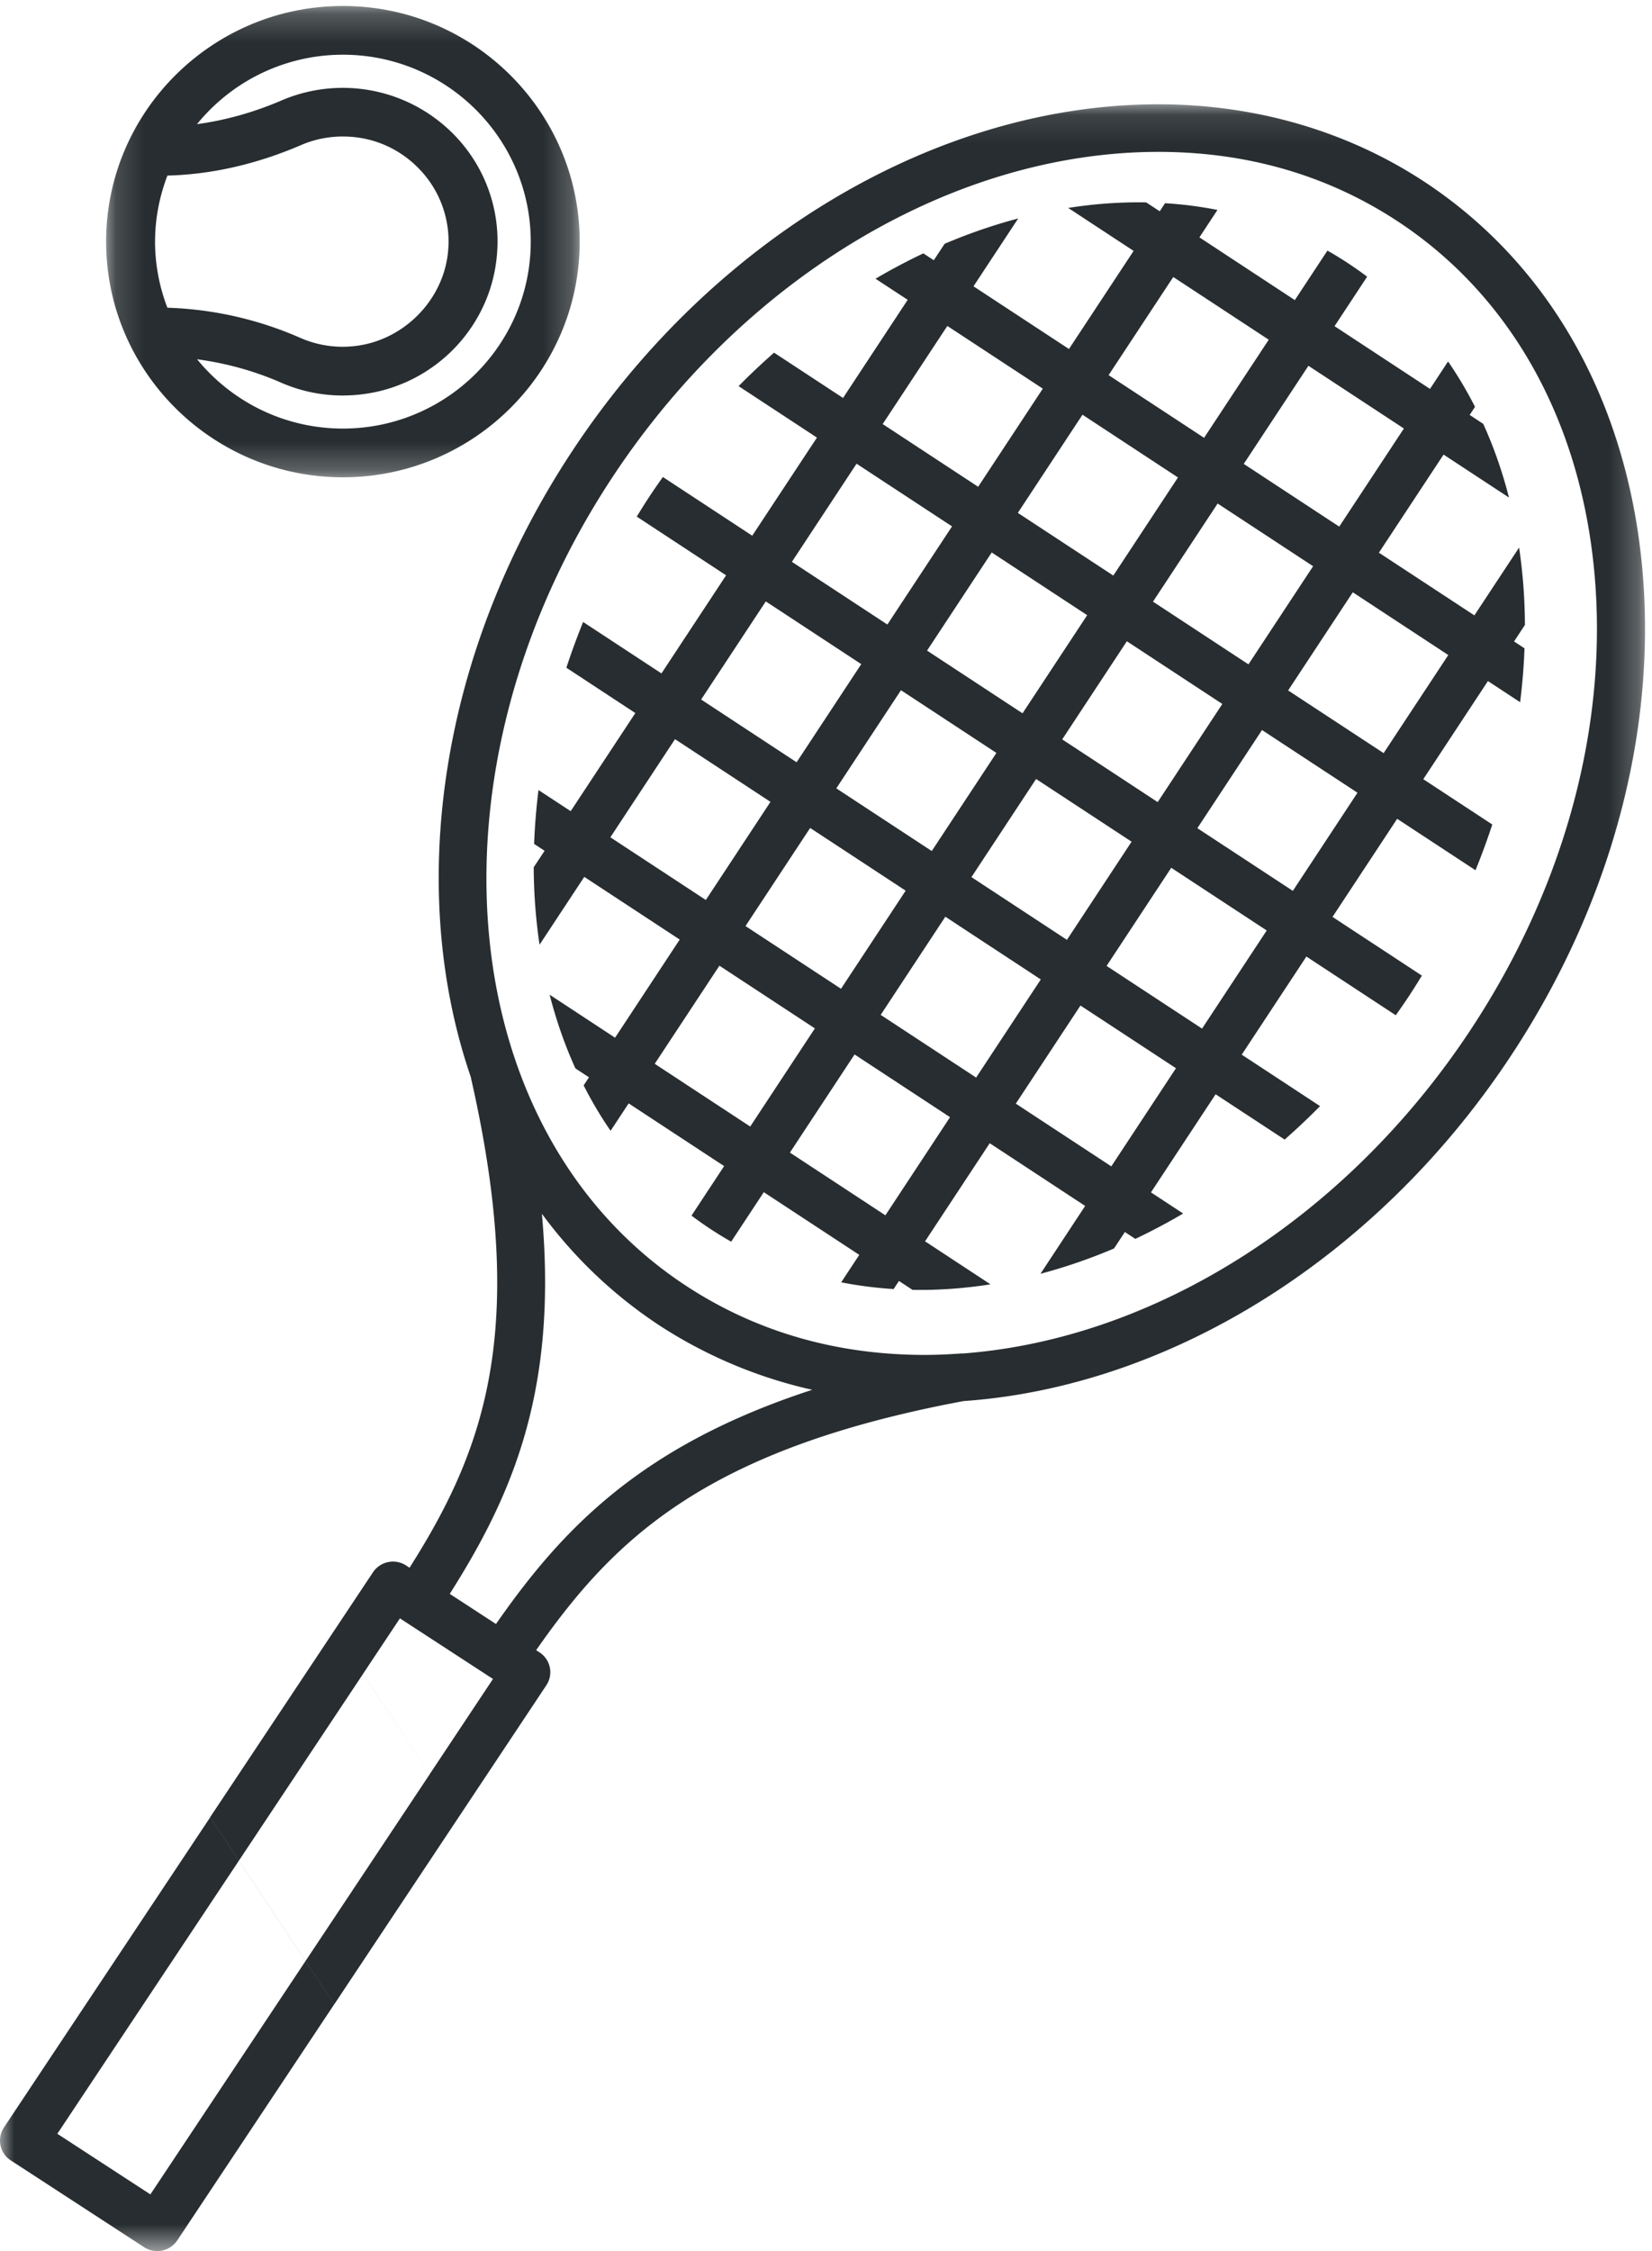 <svg xmlns="http://www.w3.org/2000/svg" xmlns:xlink="http://www.w3.org/1999/xlink" width="58" height="79" viewBox="0 0 58 79">
    <defs>
        <path id="a" d="M57.754 75.45V.11H0v75.34z"/>
        <path id="c" d="M.156.21h16.626v16.539H.156V.209z"/>
    </defs>
    <g fill="none" fill-rule="evenodd">
        <g transform="translate(0 3.55)">
            <mask id="b" fill="#fff">
                <use xlink:href="#a"/>
            </mask>
            <path fill="#272D30" d="M51.583 32.663c-4.36 6.556-11.071 10.784-17.779 11.286a.813.813 0 0 0-.124.004c-.404.028-.81.046-1.214.046-3.088 0-5.894-.807-8.34-2.4-8.278-5.39-9.431-18.167-2.57-28.484C26.206 6.123 33.53 1.78 40.673 1.78c3.088 0 5.894.807 8.34 2.399 3.98 2.591 6.451 6.96 6.958 12.3.513 5.41-1.045 11.158-4.388 16.184zm-34.17 20.779l-1.623-1.057c2.174-3.427 3.798-7.1 3.235-13.34a16.087 16.087 0 0 0 4.174 3.95 16.409 16.409 0 0 0 5.318 2.228c-6.016 1.958-8.782 4.887-11.103 8.219zm-2.327 5.27l-2.34-3.52 1.295-1.948 3.267 2.127-2.222 3.342zM5.28 73.46l-3.267-2.128 10.733-16.138 2.341 3.52L5.28 73.459zm2.096-13.228L.139 71.11a.83.83 0 0 0 .24 1.157l4.678 3.044a.847.847 0 0 0 1.168-.239l5.51-8.285-4.36-6.557zm4.36 6.557l7.446-11.197a.829.829 0 0 0-.241-1.155l-.117-.076c2.741-3.93 5.98-7.054 15.006-8.742 7.257-.508 14.498-5.021 19.164-12.037 3.552-5.342 5.207-11.47 4.658-17.257-.556-5.856-3.294-10.664-7.71-13.54C47.251 1.035 44.047.11 40.672.11c-7.703 0-15.569 4.632-20.527 12.088-4.772 7.174-5.876 15.488-3.611 22.062.002.01.001.02.003.029 2.035 8.927.414 13.119-2.158 17.179l-.117-.077a.846.846 0 0 0-1.169.239l-5.72 8.6 4.361 6.558z" mask="url(#b)"/>
        </g>
        <path fill="#272D30" d="M48.577 26.43l-3.352-2.2 2.27-3.444 3.353 2.202-2.271 3.443zm-3.187 4.834l-3.352-2.2 2.27-3.444 3.352 2.2-2.27 3.444zm-3.187 4.834l-3.352-2.2 2.27-3.444 3.352 2.2-2.27 3.444zm-3.187 4.834l-3.352-2.201 2.27-3.443 3.353 2.2-2.27 3.444zm-4.745-3.116l-3.351-2.2 2.27-3.445 3.351 2.202-2.27 3.443zm-3.186 4.834l-3.352-2.201 2.27-3.444 3.352 2.201-2.27 3.444zm-4.746-3.116l-3.352-2.201 2.271-3.443 3.352 2.2-2.27 3.444zm-4.91-10.15l2.27-3.444 3.352 2.2-2.27 3.444-3.352-2.2zm5.458-8.278l3.351 2.201-2.27 3.444-3.352-2.202 2.27-3.443zm3.186-4.833l3.352 2.2-2.27 3.444-3.352-2.2 2.27-3.444zm3.187-4.834l3.352 2.2-2.27 3.444-3.352-2.201 2.27-3.443zm4.745 3.115l3.352 2.202-2.27 3.443-3.352-2.2 2.27-3.445zm3.187-4.833l3.352 2.201-2.27 3.443-3.352-2.2 2.27-3.444zm-.712 11.393l2.27-3.443 3.352 2.2-2.27 3.444-3.352-2.201zm-3.187 4.834l2.27-3.444 3.352 2.201-2.27 3.444-3.352-2.201zm-.916 1.39l3.352 2.2-2.27 3.445-3.353-2.202 2.27-3.443zm-3.829-4.506l2.27-3.444 3.352 2.201-2.27 3.444-3.352-2.201zm-.751 8.425l-2.27 3.443-3.353-2.201 2.27-3.443 3.353 2.201zm-2.435-3.591l2.27-3.444 3.351 2.201-2.27 3.443-3.351-2.2zm16.575-14.83l3.352 2.202-2.27 3.443-3.352-2.201 2.27-3.443zm7.397 6.38l-1.57 2.38-3.352-2.2 2.27-3.443 2.297 1.508c-.23-.9-.531-1.765-.904-2.586l-.476-.313.187-.283a13.878 13.878 0 0 0-.946-1.594l-.634.963-3.352-2.201 1.145-1.737a12.743 12.743 0 0 0-1.394-.915l-1.145 1.737L42.11 8.33l.634-.963a13.995 13.995 0 0 0-1.84-.236l-.187.284-.476-.312c-.904-.017-1.819.05-2.738.194l2.297 1.508-2.27 3.443-3.352-2.2 1.57-2.381c-.866.229-1.729.525-2.582.888l-.382.578-.366-.241c-.566.268-1.126.564-1.68.89l1.13.74-2.27 3.444-2.422-1.59c-.424.374-.84.764-1.244 1.175l2.75 1.806L26.41 18.8l-3.137-2.06c-.16.226-.319.453-.473.686-.153.233-.3.468-.444.704l3.137 2.06-2.27 3.443-2.75-1.805c-.217.533-.412 1.07-.589 1.605l2.422 1.591-2.27 3.443-1.13-.741c-.08.635-.13 1.266-.154 1.89l.368.242-.382.577c.004.926.073 1.835.205 2.718l1.57-2.38 3.351 2.2-2.27 3.444-2.297-1.509c.231.9.532 1.766.905 2.587l.476.312-.187.284c.282.554.596 1.087.946 1.593l.634-.962 3.352 2.201-1.145 1.737a12.54 12.54 0 0 0 1.393.915l1.145-1.737 3.352 2.2-.634.963c.604.12 1.218.197 1.84.237l.187-.284.476.312c.903.017 1.818-.05 2.738-.194l-2.297-1.509 2.27-3.443 3.351 2.201-1.569 2.381c.866-.23 1.729-.526 2.582-.888l.381-.578.367.241a21.216 21.216 0 0 0 1.679-.89l-1.13-.742 2.27-3.443 2.423 1.59c.424-.373.84-.764 1.244-1.174l-2.75-1.806 2.27-3.443 3.138 2.06c.16-.226.319-.453.472-.686.154-.233.3-.469.445-.705l-3.138-2.06 2.27-3.443 2.75 1.805c.218-.533.413-1.068.59-1.605l-2.423-1.59 2.27-3.444 1.13.742c.08-.635.131-1.266.154-1.891l-.367-.241.381-.578a19.048 19.048 0 0 0-.204-2.718z"/>
        <g transform="translate(3.57)">
            <mask id="d" fill="#fff">
                <use xlink:href="#c"/>
            </mask>
            <path fill="#272D30" d="M1.874 8.48c0-.818.158-1.597.434-2.318C3.857 6.122 5.434 5.765 7 5.091c.464-.2.958-.301 1.469-.301 1.035 0 1.996.415 2.705 1.166a3.65 3.65 0 0 1 .995 2.77c-.118 1.824-1.648 3.333-3.484 3.436a3.681 3.681 0 0 1-1.705-.302 12.59 12.59 0 0 0-4.673-1.061 6.49 6.49 0 0 1-.434-2.32M8.47 1.92c3.635 0 6.594 2.943 6.594 6.56 0 3.617-2.959 6.56-6.594 6.56-2.066 0-3.91-.95-5.12-2.432 1 .135 1.986.4 2.94.817a5.393 5.393 0 0 0 2.493.445c2.732-.154 4.926-2.318 5.102-5.033a5.34 5.34 0 0 0-1.456-4.049 5.46 5.46 0 0 0-6.11-1.265c-.996.429-1.991.7-2.973.835A6.595 6.595 0 0 1 8.47 1.92m0 14.83c4.583 0 8.312-3.71 8.312-8.27S13.053.21 8.47.21C3.885.21.156 3.92.156 8.48s3.73 8.27 8.314 8.27" mask="url(#d)"/>
        </g>
    </g>
</svg>
